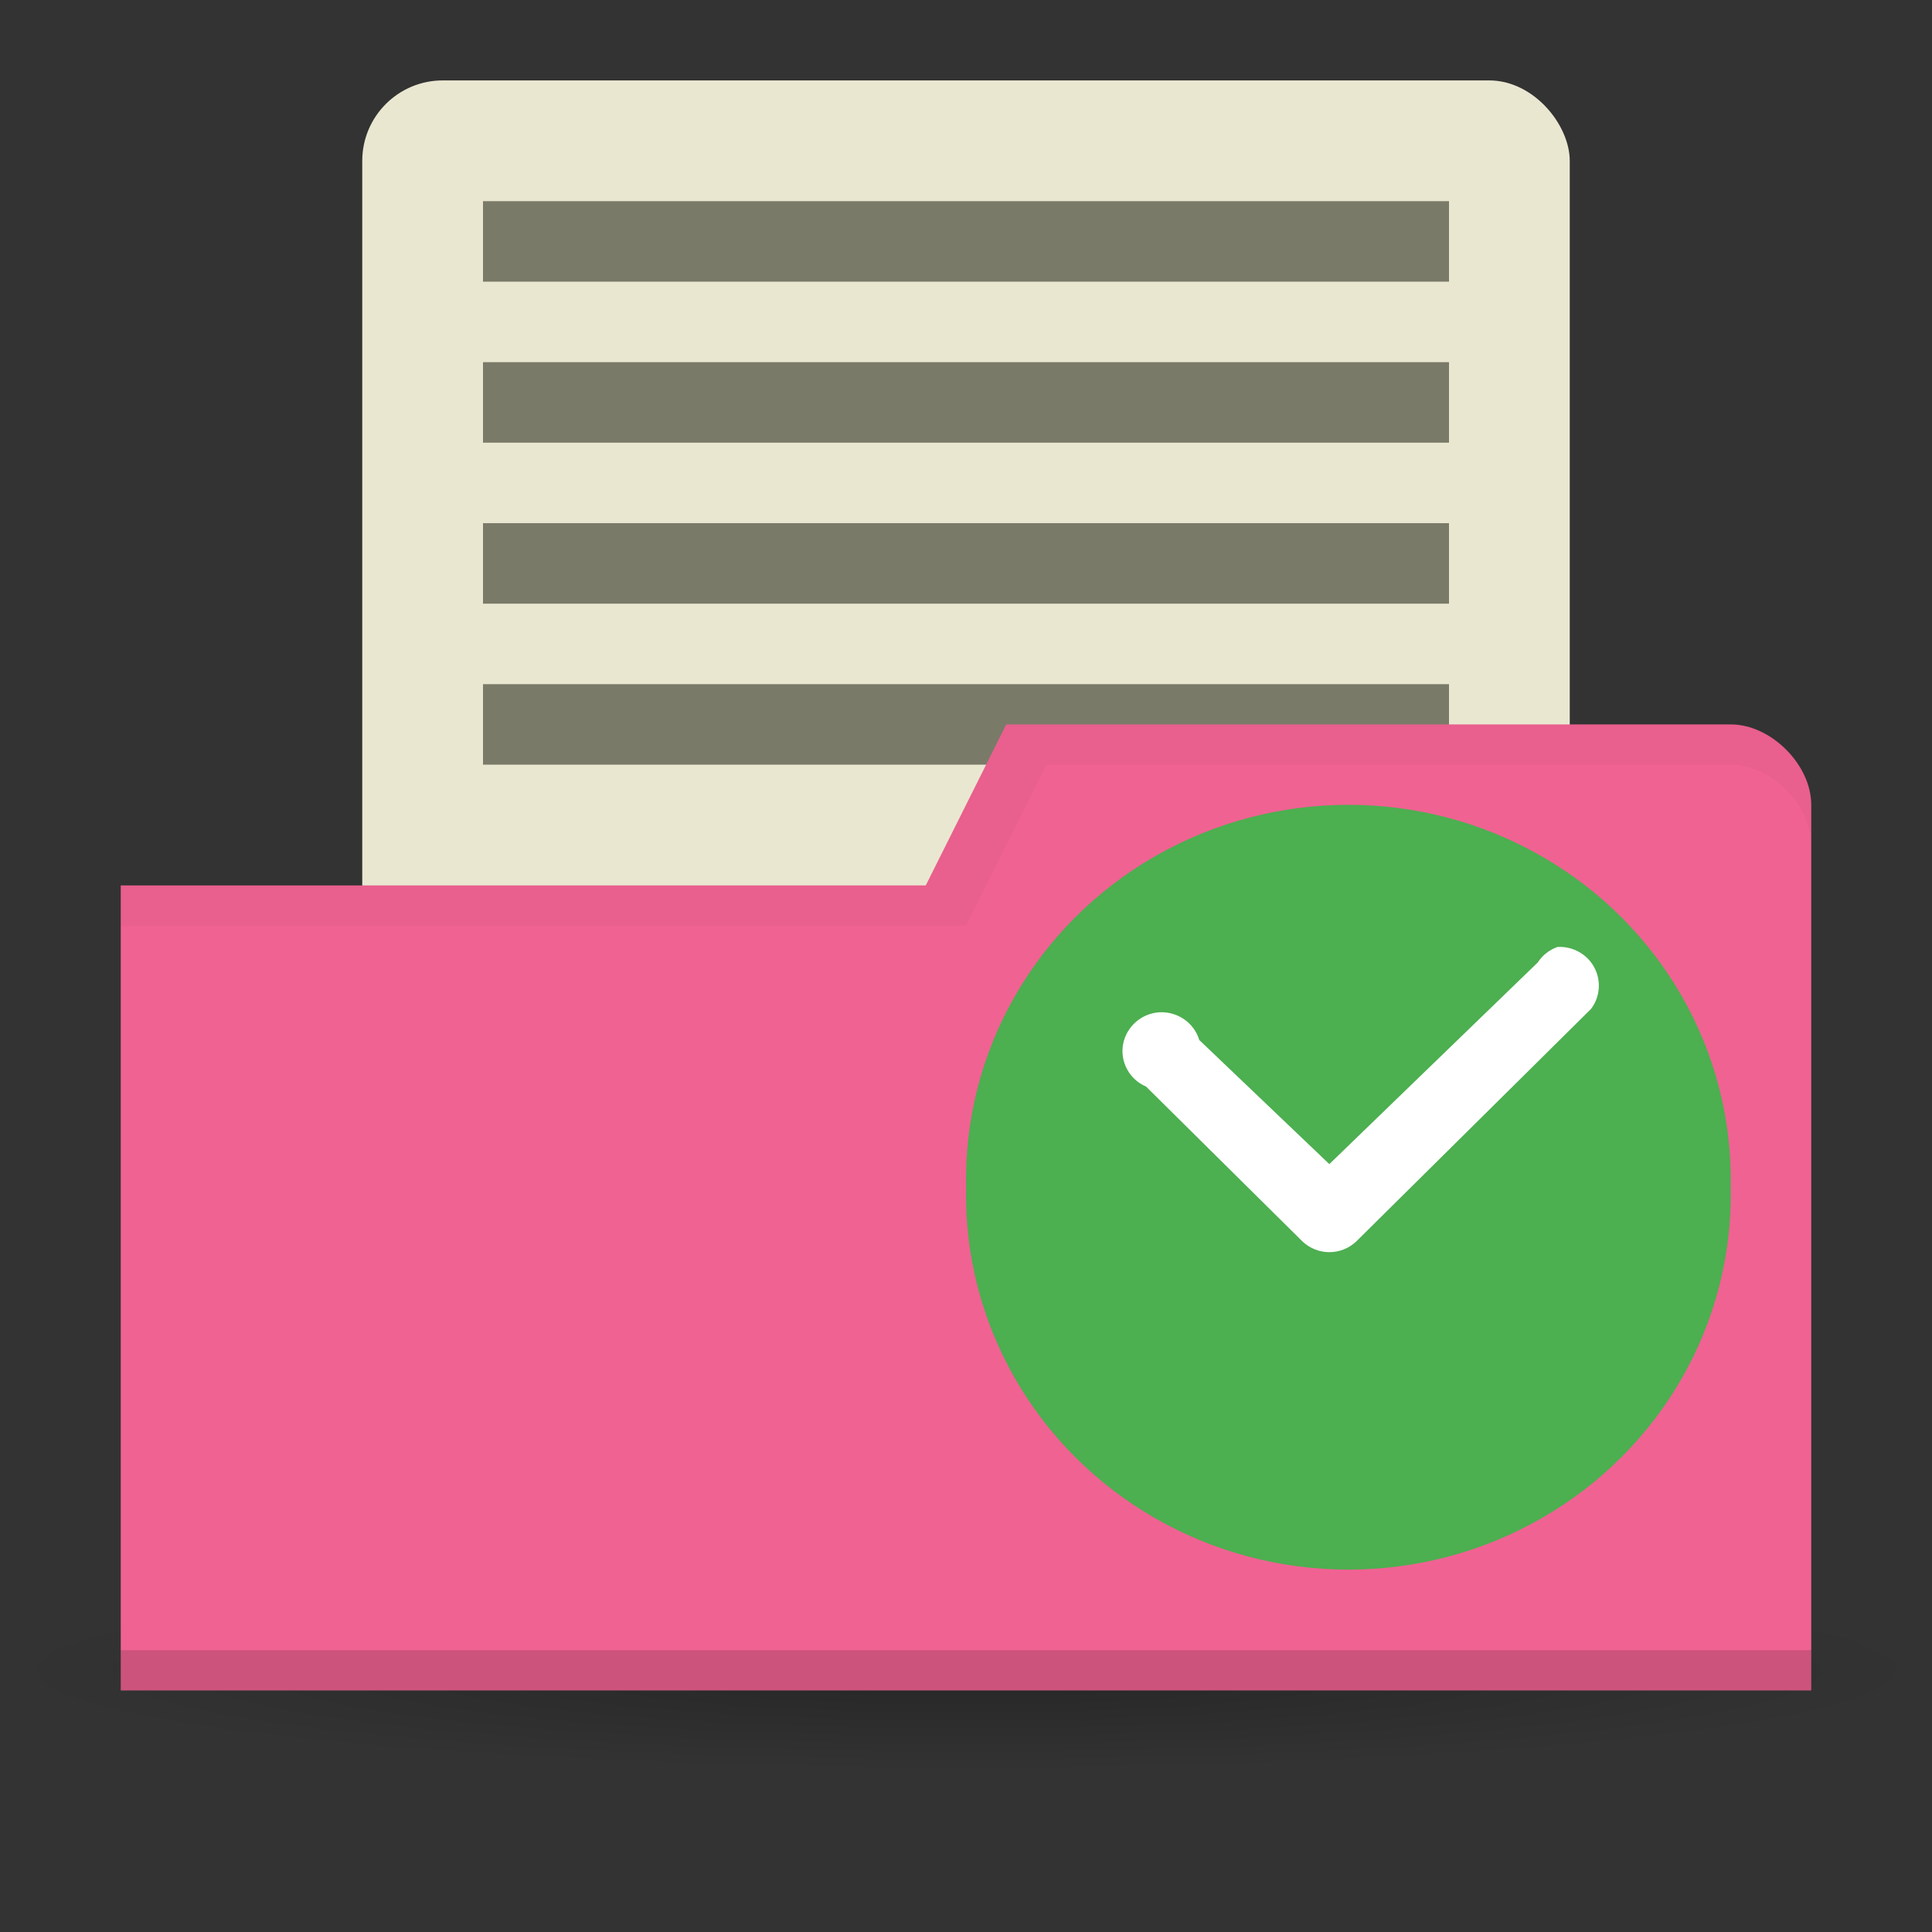 <svg viewBox="0 0 48 48" xmlns="http://www.w3.org/2000/svg">
 <rect x="0" y="0" width="48" height="48" fill="#333333" stroke="none"/>
 <radialGradient id="a" cx="24.08" cy="41.38" gradientTransform="matrix(1 0 0 .113 0 36.704)" gradientUnits="userSpaceOnUse" r="21.08">
  <stop offset="0" stop-opacity=".392"/>
  <stop offset="1" stop-opacity="0"/>
 </radialGradient>
 <path d="m45.15 41.38a21.08 2.383 0 1 1 -42.15 0 21.08 2.383 0 1 1 42.15 0z" fill="url(#a)" opacity=".65" transform="matrix(1.139 0 0 1.049 -3.416 -1.912)"/>
 <g transform="translate(0 -1004.362)">
  <rect fill="#eae7d1" height="23" rx="2" width="30" x="9" y="1006.36"/>
  <path d="m12 1021.36h24v2h-24z" fill="#7a7a68"/>
  <path d="m45 1024.36v22h-42v-20h20l2-4h18c1 0 2 1 2 2z" fill="#f06292"/>
  <path d="m3 1045.36v1h42v-1z" opacity=".15"/>
  <path d="m25 1022.36l-2 4h-20v1h21l2-4h17c1 0 2 1 2 2v-1c0-1-1-2-2-2z" opacity=".03"/>
  <path d="m12 1009.36h24v2h-24z" fill="#7a7a68"/>
  <path d="m12 1013.36h24v2h-24z" fill="#7a7a68"/>
  <path d="m12 1017.36h24v2h-24z" fill="#7a7a68"/>
  <g transform="translate(49.812 7.47)">
   <path d="m-6.813 1026.39c.068 3.37-1.726 6.514-4.695 8.219-2.965 1.706-6.641 1.706-9.61 0-2.969-1.706-4.763-4.849-4.691-8.219-.072-3.374 1.722-6.517 4.691-8.223 2.969-1.706 6.645-1.706 9.61 0 2.969 1.706 4.763 4.849 4.695 8.223z" fill="#4caf50" fill-rule="evenodd"/>
   <path d="m-11.12 1020.42c-.201.071-.373.207-.487.384l-5.178 5.01-3.231-3.083c-.129-.425-.536-.712-.988-.689-.449.026-.821.354-.905.791-.08.441.156.877.57 1.054l3.893 3.855c.373.346.95.346 1.323 0l5.839-5.783c.228-.298.258-.704.08-1.035-.179-.331-.54-.527-.916-.505z" fill="#ffffff"/>
  </g>
 </g>
</svg>
